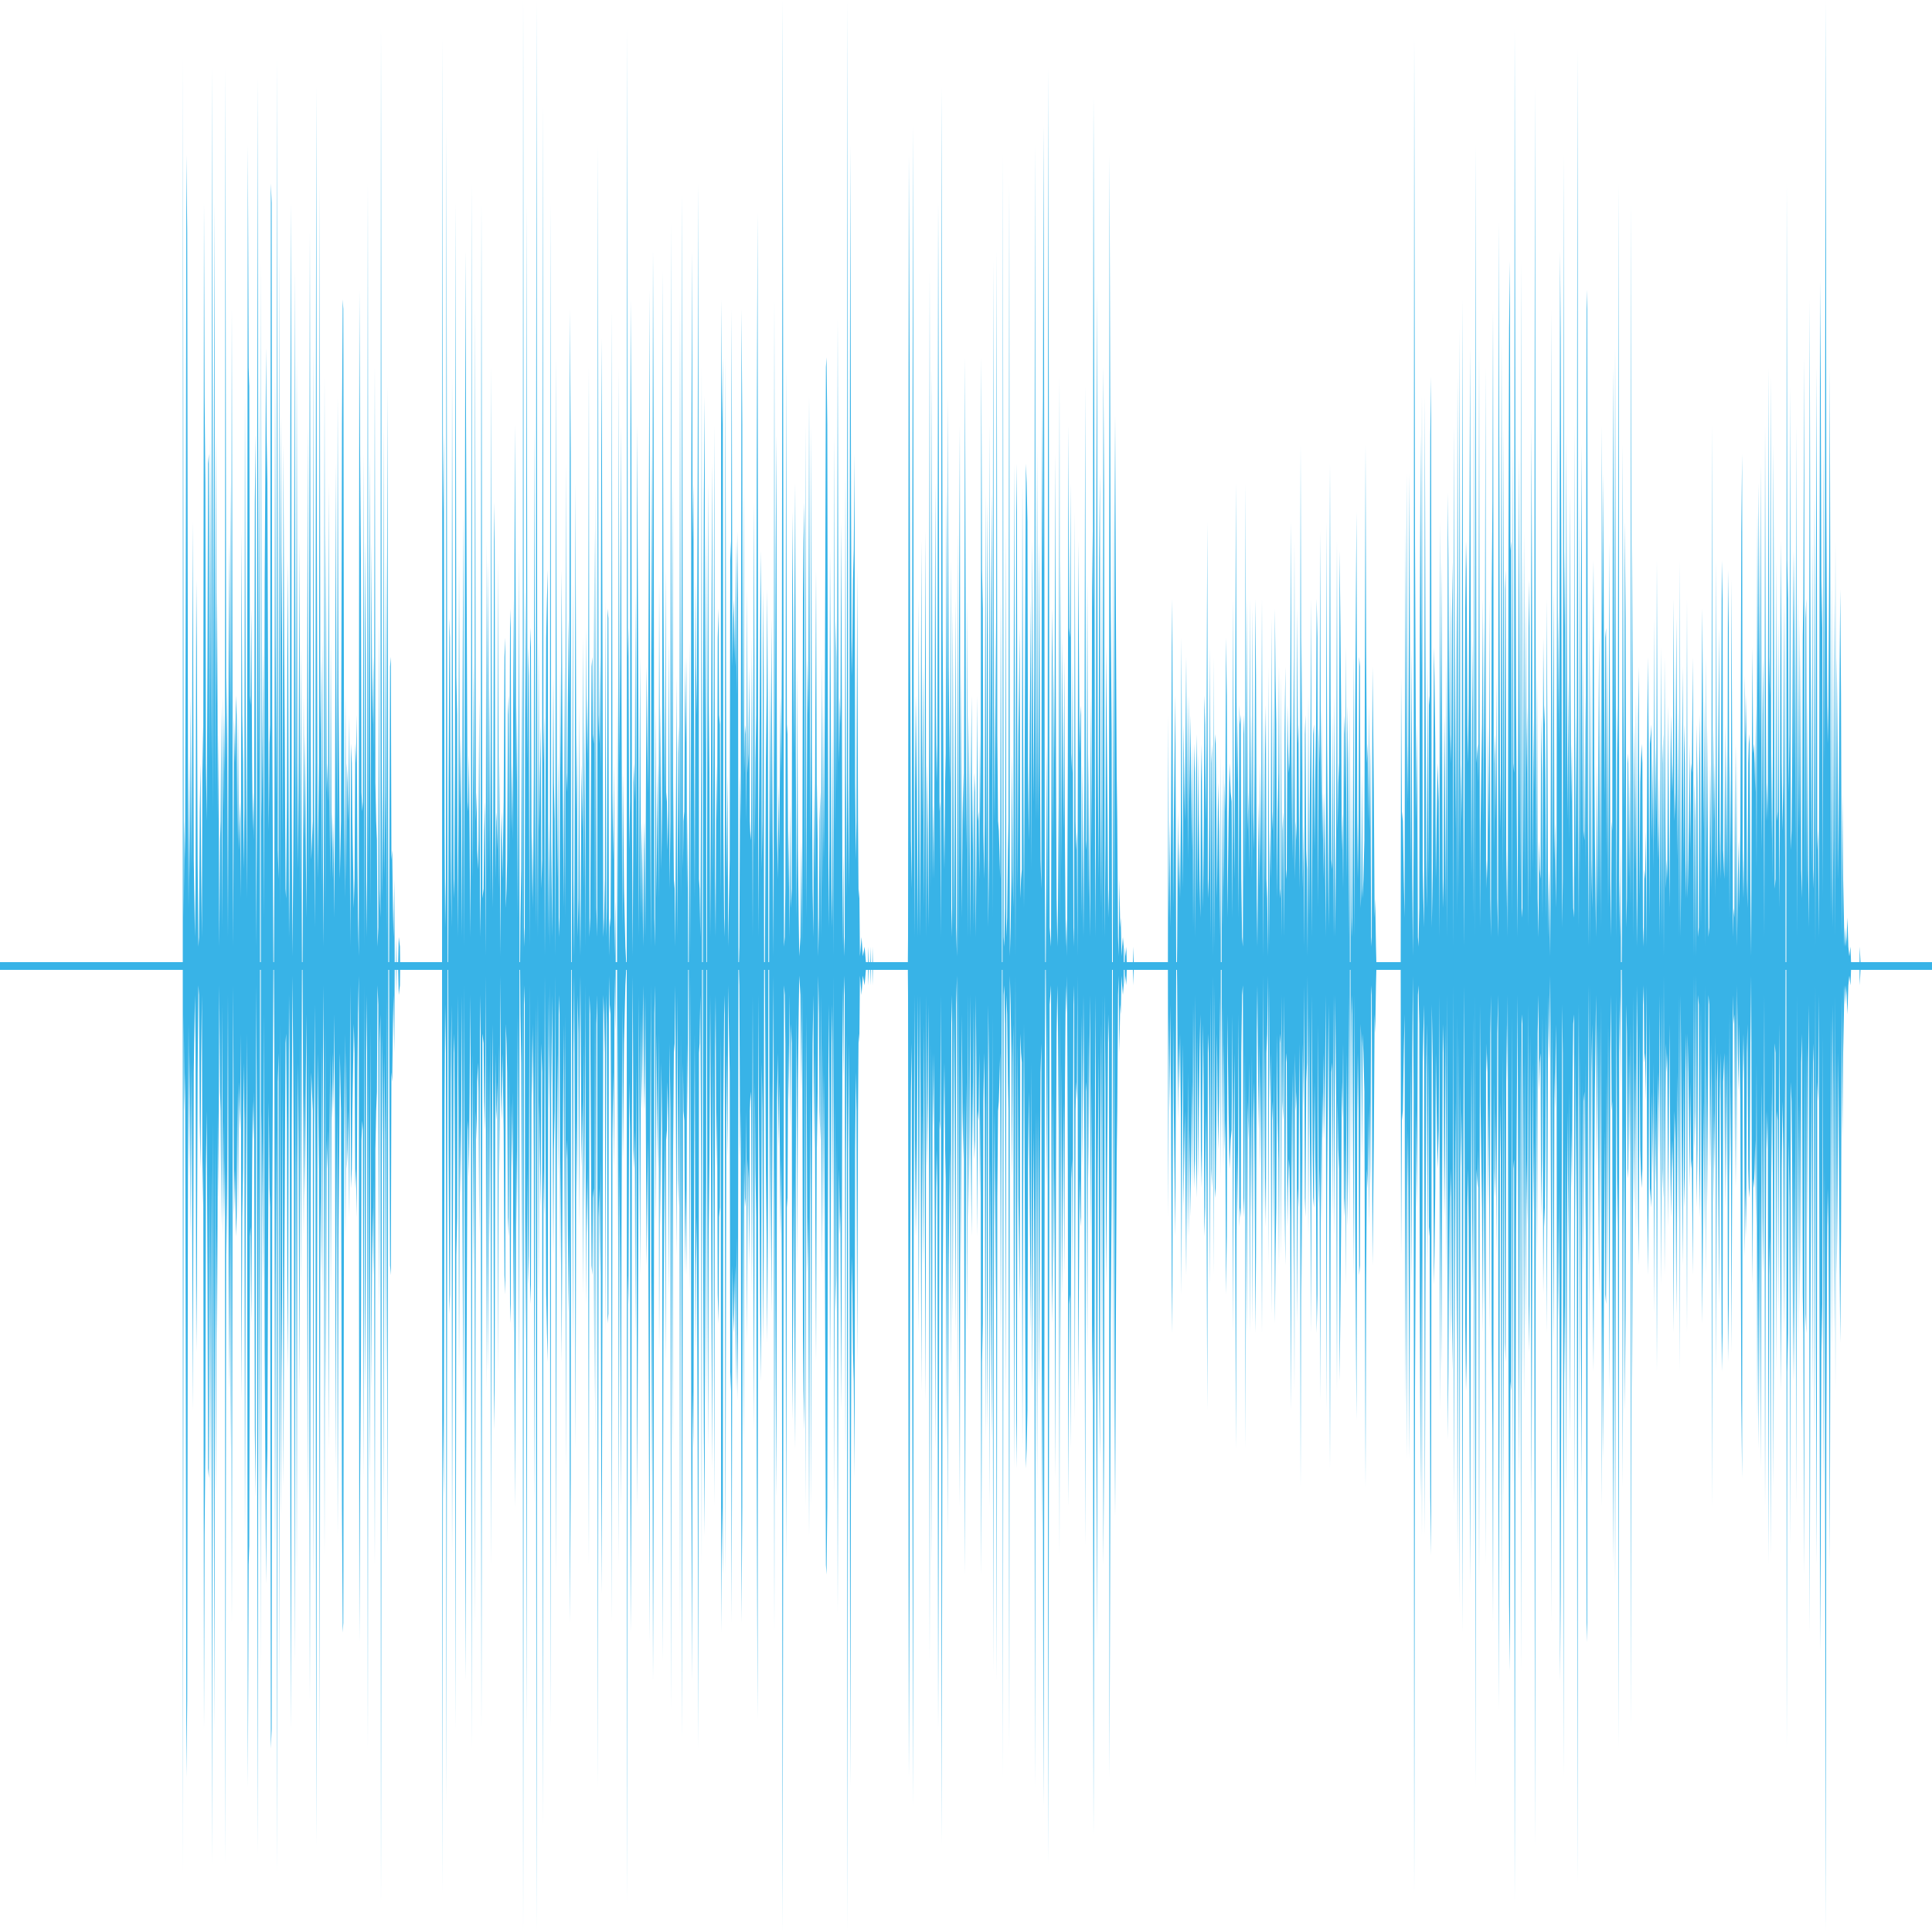<svg xmlns="http://www.w3.org/2000/svg" height="100%" width="100%" viewBox="0 0 100 100" preserveAspectRatio="none" fill="#38B3E7"><polygon points="0,50 0,49.8 0,49.8 9.46,49.8 9.47,3 9.51,47.5 9.55,42.5 9.58,44.5 9.62,26.5 9.65,8 9.69,12 9.73,40 9.76,47 9.8,39 9.83,45.5 9.87,36 9.92,45 9.98,27 10.03,44.5 10.09,48.5 10.12,46 10.16,30 10.19,33.5 10.23,44.5 10.27,49 10.3,48.5 10.34,42 10.38,39.5 10.41,45 10.45,48.5 10.48,37.5 10.52,40 10.56,10.5 10.59,20.5 10.63,25 10.66,39.5 10.7,42.5 10.74,34 10.77,24 10.81,23.5 10.84,39.5 10.88,22.5 10.93,39.5 10.99,3.5 11.02,42 11.06,26 11.1,10.5 11.13,41 11.17,22.5 11.21,36.5 11.24,30.5 11.28,42.5 11.31,38 11.35,49 11.39,43.5 11.42,42.5 11.46,36.5 11.49,48 11.53,36 11.57,42 11.6,37 11.64,40 11.67,3.5 11.71,39.5 11.75,35 11.8,48.5 11.85,28 11.89,36.5 11.93,25 11.96,39.5 12,16 12.04,39 12.07,49 12.11,37 12.16,39.5 12.22,36 12.25,37 12.29,43.5 12.32,37 12.36,44 12.4,42.5 12.43,41.5 12.47,46.5 12.5,27.5 12.54,37 12.58,39.5 12.61,45 12.65,42 12.68,20.5 12.72,37 12.78,46.5 12.83,7.5 12.87,19 12.9,20 12.94,36 12.97,36.5 13.01,31.5 13.05,39.5 13.08,43 13.12,41 13.15,43.5 13.19,26 13.23,22.5 13.26,49 13.3,41.5 13.33,4 13.39,40 13.44,19.5 13.46,49.8 13.5,49.8 13.51,13.5 13.55,42.5 13.59,38 13.62,33.5 13.66,47.5 13.7,30 13.73,25 13.77,18 13.8,22.5 13.84,25 13.88,36 13.91,43 13.95,38.5 13.98,37.5 14.02,9.5 14.06,10.5 14.09,37 14.13,45.5 14.15,49.8 14.18,49.8 14.2,45.5 14.24,19 14.27,33 14.31,41.5 14.35,3 14.38,44 14.42,45.5 14.45,13 14.49,47 14.53,21.5 14.56,28.5 14.6,33 14.63,43.5 14.67,23 14.71,33.5 14.74,38 14.78,46 14.81,46.5 14.85,41.5 14.89,29 14.92,34 14.96,48.5 14.99,45.5 15.03,21.5 15.07,10.5 15.1,41.5 15.14,49.5 15.18,44.5 15.21,39 15.25,14 15.28,29 15.32,45 15.36,18.5 15.39,39.5 15.43,45 15.46,39.5 15.5,28 15.54,46.5 15.57,33.5 15.61,43 15.63,49.8 15.66,49.8 15.68,46 15.72,36 15.75,43.5 15.79,38 15.82,43 15.86,47.5 15.9,36 15.93,22 15.97,45.5 16.01,29 16.04,12 16.08,38 16.11,44.5 16.15,43.5 16.19,42.5 16.22,18 16.26,41.5 16.29,48 16.33,39.5 16.37,4.5 16.4,27.5 16.44,45.5 16.47,43 16.51,39.5 16.55,9.5 16.58,38 16.62,34 16.65,46 16.69,33 16.73,49 16.76,45 16.8,19.5 16.84,47 16.87,27.5 16.91,41 16.94,39.5 16.98,41.5 17.02,25 17.05,39.5 17.09,45.5 17.12,33 17.16,44 17.2,42 17.23,45.5 17.27,42.5 17.3,47.5 17.34,42 17.38,24 17.41,35 17.45,42.5 17.48,20.5 17.52,36 17.56,40.5 17.59,45.5 17.65,42.5 17.7,22 17.74,15.5 17.77,16 17.81,41 17.85,46.5 17.88,36 17.92,45.5 17.95,39.5 17.99,40.5 18.03,42.5 18.08,37 18.13,49 18.17,38.5 18.21,39.5 18.24,42.5 18.28,45 18.31,47 18.35,45.5 18.39,38.5 18.42,39.5 18.46,37 18.5,44.5 18.53,47.5 18.57,49.5 18.6,15 18.64,23.5 18.68,29 18.71,41 18.75,42 18.78,41.5 18.82,23.5 18.86,49 18.89,28 18.93,34 18.96,48.5 19,45.5 19.04,9.5 19.07,45 19.11,30.5 19.14,23.5 19.18,47 19.22,28 19.25,34 19.29,37.5 19.33,34 19.36,39 19.4,19 19.43,40.5 19.47,42.5 19.51,43.5 19.54,49 19.58,48 19.61,32 19.65,46 19.69,47.5 19.72,1.5 19.76,39.5 19.79,46.5 19.83,41 19.87,22 19.9,45.5 19.94,41 19.97,28.5 20.01,48.5 20.05,20 20.08,34.5 20.1,49.8 20.14,49.8 20.16,42 20.19,34.5 20.23,34 20.26,44.5 20.3,44 20.34,47 20.37,48.5 20.41,45.5 20.43,49.8 20.5,49.8 20.52,48.5 20.53,49.8 20.61,49.8 20.64,48.5 20.7,49 20.71,49.8 22.88,49.8 22.9,2 22.93,26.5 22.97,22.5 23.01,43 23.04,48 23.08,45.5 23.11,6.5 23.15,39.5 23.17,49.8 23.2,49.8 23.22,40.5 23.26,32 23.29,33 23.33,44 23.37,48 23.4,19.5 23.44,36 23.48,45.5 23.51,46.5 23.55,39.5 23.58,10.5 23.62,35 23.66,37 23.69,48.5 23.73,42.5 23.76,29 23.8,42 23.84,38 23.87,41.5 23.91,48.5 23.94,37 23.98,26.5 24.02,49 24.05,36.5 24.09,13 24.12,21.5 24.16,32 24.2,42 24.23,41.5 24.27,39 24.31,43.5 24.34,48.5 24.38,41 24.41,9.5 24.45,45.5 24.49,39.5 24.52,34 24.56,44 24.59,16 24.63,42.5 24.67,41 24.7,44 24.74,45 24.77,43.5 24.81,36 24.85,48.5 24.88,46.5 24.92,10.5 24.97,46.5 25.03,46 25.06,43 25.1,41.5 25.14,49.5 25.17,28 25.21,45.5 25.24,29 25.28,35 25.32,45 25.35,35 25.39,46.5 25.42,19 25.46,39 25.5,47 25.53,42.5 25.57,28 25.6,26 25.64,45.5 25.68,42 25.71,42.5 25.75,44 25.78,29 25.82,46 25.86,39 25.89,49.5 25.93,43.5 25.97,42 26,45.5 26.04,43.5 26.07,41.5 26.11,34 26.15,33 26.18,47 26.22,46 26.25,44.5 26.29,37 26.33,36 26.36,44.5 26.4,32.5 26.43,31.5 26.47,43 26.51,39.5 26.54,43.5 26.58,31 26.61,37 26.65,22 26.69,31 26.72,40.5 26.76,36.5 26.8,47.5 26.83,40 26.87,28.5 26.89,49.8 26.92,49.8 26.94,47.5 26.98,45 27.01,33.5 27.05,49.5 27.08,0 27.12,48 27.16,49 27.19,30.5 27.23,37 27.26,10.5 27.3,39.5 27.34,33.5 27.37,35 27.41,49 27.44,32.5 27.48,33.5 27.52,46.5 27.55,43 27.59,47 27.63,40 27.66,22 27.7,42 27.73,48 27.77,0 27.81,39.5 27.84,48.5 27.88,33 27.91,43 27.95,40 27.99,37.5 28.02,46 28.06,44.5 28.09,5.5 28.13,39.5 28.17,37 28.2,49.5 28.24,40 28.27,33 28.31,31 28.35,29.5 28.38,48.5 28.42,42.5 28.46,49 28.49,10.5 28.53,43.5 28.58,48.5 28.64,35 28.67,40.5 28.71,42.5 28.74,49.5 28.78,18.5 28.82,39.5 28.85,45.5 28.89,39 28.92,47.5 28.96,48.5 29,34.5 29.03,40 29.07,29.5 29.12,39.5 29.18,47 29.21,34.5 29.25,47.5 29.29,24 29.32,40 29.36,41 29.39,36.5 29.43,32 29.47,36.5 29.5,16 29.54,23.5 29.56,49.8 29.59,49.8 29.61,45.5 29.65,30 29.68,45.5 29.72,49.5 29.75,41.5 29.79,25 29.83,42 29.86,38 29.9,48.5 29.94,46.5 29.97,36.5 30.01,46.5 30.04,49.5 30.1,39.5 30.15,43 30.19,33 30.22,46 30.26,37 30.3,49 30.33,32.5 30.37,39 30.4,36 30.44,39.5 30.48,19 30.51,48.5 30.55,47.5 30.58,42 30.62,34.5 30.66,34 30.69,38 30.73,38.5 30.77,27.5 30.8,48 30.84,25 30.87,47 30.91,48.5 30.95,7.5 30.98,37 31.02,38.5 31.05,34 31.09,40 31.13,17.5 31.16,24 31.2,39 31.23,48.5 31.27,47.5 31.31,45.5 31.34,31 31.38,48.5 31.41,47 31.45,31.5 31.49,32 31.52,49.5 31.56,47.5 31.6,48 31.63,42.5 31.67,16 31.7,41 31.74,44.5 31.78,39.5 31.81,49.5 31.85,46.5 31.87,49.8 31.94,49.8 31.96,35 31.99,48 32.03,19 32.06,39.5 32.1,34 32.14,22 32.17,36 32.21,48 32.24,40 32.3,46 32.37,49 32.41,49.8 32.44,49.8 32.46,1.5 32.5,34 32.53,32.5 32.57,44 32.61,41.5 32.64,15.5 32.68,22.5 32.71,42 32.75,49.5 32.79,40.5 32.82,39.5 32.86,41.5 32.89,30.5 32.93,45 32.98,22 33.04,36 33.07,48.5 33.13,34 33.18,47.5 33.22,42.5 33.26,46 33.29,49 33.33,44 33.36,42.5 33.4,48.5 33.44,39.5 33.47,34.5 33.51,38.5 33.54,41 33.58,28 33.62,15 33.65,40.5 33.69,49 33.72,23 33.76,34 33.8,13 33.83,22 33.87,47.5 33.9,49 33.94,36.5 33.98,46.5 34.01,43 34.05,39.5 34.09,46.5 34.12,30 34.16,41.5 34.19,36.5 34.23,45 34.27,41.5 34.3,14 34.34,30.5 34.37,36.5 34.41,41.5 34.45,29.5 34.48,41 34.52,41.5 34.55,44 34.59,42 34.63,33 34.66,46 34.7,42.5 34.73,11.5 34.77,44 34.81,24.5 34.84,40.5 34.88,45.5 34.92,46 34.95,49 34.99,41 35.02,35 35.06,48.5 35.1,39 35.13,37.5 35.17,45.5 35.2,15.5 35.24,46.5 35.28,30.5 35.31,10 35.35,45 35.38,42.5 35.42,42 35.46,34 35.49,38.5 35.53,34 35.56,46 35.6,42 35.62,49.8 35.65,49.8 35.67,45.5 35.71,33 35.75,49.5 35.78,24.5 35.82,13 35.85,28 35.89,25 35.93,40 35.96,46.5 36,30 36.03,34.5 36.07,37 36.11,25 36.14,9.5 36.18,45.5 36.21,46 36.25,48.5 36.29,39.5 36.32,19 36.34,49.8 36.38,49.8 36.39,36.5 36.43,26 36.47,20.5 36.5,39 36.54,27 36.56,49.8 36.59,49.8 36.61,38.5 36.65,25 36.68,36 36.72,40 36.76,48.5 36.79,42.5 36.83,31 36.86,24 36.9,45.5 36.94,36 36.97,22 37.01,45.5 37.04,48.5 37.08,39.5 37.12,42.5 37.15,33 37.19,31.5 37.22,37 37.26,37.5 37.3,46.5 37.33,15.5 37.37,22 37.41,18.5 37.44,42.5 37.48,47.5 37.51,48.5 37.55,18.5 37.6,45.5 37.66,40 37.69,49 37.73,46.5 37.77,44.5 37.8,28 37.84,29 37.87,16 37.91,34.5 37.95,32 37.98,31 38.02,33 38.05,34.5 38.09,28 38.13,36 38.16,27.5 38.2,31 38.22,49.8 38.25,49.8 38.27,49 38.31,40 38.34,42.5 38.38,16 38.42,22 38.45,41 38.49,25 38.52,40 38.56,37.5 38.6,38 38.63,42.5 38.67,30.5 38.7,40 38.74,39 38.78,34.5 38.81,42.5 38.85,43.5 38.88,43 38.92,33 38.96,48.5 38.99,37 39.03,26 39.07,44 39.1,39.5 39.14,37 39.17,24 39.21,11 39.25,48.5 39.28,42.5 39.32,37 39.35,32 39.39,28.5 39.43,45 39.46,42.5 39.5,30.5 39.53,35 39.55,49.8 39.59,49.8 39.61,46 39.64,39.5 39.68,36 39.71,30.5 39.75,38 39.77,49.8 39.81,49.8 39.82,44 39.86,34.5 39.9,44 39.93,32 39.99,43 40.04,49.5 40.08,15.5 40.11,40 40.15,28.5 40.18,22.5 40.22,43 40.26,45.5 40.29,40.5 40.33,44 40.36,41 40.4,36 40.44,40 40.47,33.5 40.51,0 40.54,23.5 40.58,49 40.62,48.5 40.65,46 40.69,19 40.73,38 40.76,37.5 40.8,46 40.83,43 40.87,48.5 40.91,41.5 40.94,47 40.98,46 41.01,26.5 41.05,31.5 41.09,39 41.12,31.5 41.16,25 41.19,39 41.23,47.5 41.27,34.5 41.3,44 41.34,47.5 41.37,49.5 41.43,48.5 41.48,43.5 41.52,49 41.56,31 41.59,28 41.63,26 41.66,46.5 41.7,22 41.74,47.5 41.79,34 41.84,37 41.88,20.5 41.92,37.5 41.95,43.5 41.99,22 42.02,38.5 42.06,46 42.1,48.5 42.13,40.5 42.17,45.5 42.2,37 42.24,29.5 42.28,43.5 42.31,40.5 42.35,49.5 42.39,47.5 42.42,42.5 42.46,41 42.49,48.5 42.53,34 42.57,46 42.6,36 42.64,44.5 42.69,37 42.75,19 42.78,18.5 42.82,22 42.85,37 42.89,48 42.93,43.5 42.96,28.5 43,36.5 43.04,46 43.07,48 43.11,37.5 43.14,49.5 43.18,22.5 43.22,43 43.25,32 43.29,34 43.32,41 43.36,16.5 43.4,36 43.43,39.5 43.47,36 43.5,37.5 43.54,27 43.58,37.5 43.61,49 43.65,44 43.68,48.5 43.72,49.5 43.76,24.5 43.79,40 43.83,46.5 43.87,0 43.9,40.5 43.94,46 43.97,36 44.01,7.5 44.05,26 44.08,35 44.12,33 44.15,30 44.19,28.5 44.23,23.5 44.26,40.5 44.3,44.5 44.33,42.5 44.37,29.5 44.41,42.5 44.44,46.5 44.48,46 44.51,49.5 44.59,48.5 44.66,49.5 44.75,49 44.82,49.8 44.93,49.8 44.95,49 44.97,49.8 45.04,49.8 45.06,49 45.07,49.8 45.15,49.8 45.16,49 45.18,49.8 46.99,49.8 47,48.5 47.04,8 47.08,19 47.11,34 47.15,43.5 47.19,46 47.22,27.5 47.26,6.5 47.29,35 47.33,48.5 47.37,36 47.4,41 47.44,36 47.47,42.5 47.51,48.5 47.55,31 47.58,39 47.62,48.5 47.65,42 47.69,28 47.73,42.5 47.78,34.5 47.83,47 47.87,36.5 47.91,27.5 47.94,48.5 47.98,39.5 48.02,43 48.05,48 48.09,38.5 48.12,14 48.16,46 48.2,34.5 48.23,19 48.27,45.5 48.3,41.5 48.34,45.5 48.38,37 48.41,25 48.45,37 48.48,40.5 48.52,38.5 48.56,10.5 48.59,22.5 48.63,42 48.66,41.5 48.7,48.5 48.74,4.5 48.79,32.5 48.85,42.5 48.88,45 48.92,40.5 48.95,39 48.99,25 49.03,39.5 49.06,20.5 49.1,34.5 49.13,37.5 49.17,40.5 49.21,29 49.24,47 49.28,48.5 49.31,31.5 49.35,41 49.39,48 49.42,40.5 49.46,31 49.49,48 49.53,49.5 49.57,27.5 49.6,49.5 49.64,32.5 49.68,22 49.71,45 49.75,34.5 49.78,47.5 49.82,42.5 49.86,40 49.89,43 49.95,18.5 50,40 50.04,44 50.07,31 50.11,48.5 50.14,37 50.18,41.5 50.22,48.5 50.25,40.5 50.29,36 50.32,44 50.36,40.5 50.4,48 50.43,40 50.47,41 50.51,48.5 50.54,44 50.58,36 50.61,42.5 50.65,42 50.69,45.5 50.72,38 50.76,42.5 50.79,18.5 50.83,29.5 50.87,31.5 50.9,43 50.94,45.5 50.97,42.5 51.01,25.5 51.05,45.5 51.08,33 51.12,26 51.15,48 51.19,44.5 51.23,22 51.26,40 51.3,31.5 51.34,25.5 51.37,47.5 51.41,13.5 51.44,36.5 51.48,42.5 51.52,32 51.55,39.5 51.59,13 51.62,38 51.66,42.5 51.7,43 51.73,44 51.77,45.5 51.8,30.5 51.84,43.5 51.86,49.8 51.89,49.8 51.91,8 51.95,48.5 51.98,49 52.02,47 52.06,27.5 52.09,48.5 52.13,47.5 52.17,44 52.2,42.5 52.24,9.5 52.27,49.5 52.31,48 52.35,45.5 52.38,39 52.42,45 52.45,47 52.49,24 52.53,37 52.56,49.5 52.6,26.5 52.63,24 52.67,46 52.71,38 52.74,36 52.78,32.5 52.81,46.5 52.85,45.5 52.89,45 52.92,25 52.96,38 53,47 53.03,41 53.07,30.5 53.1,24 53.14,25 53.18,27 53.21,39.5 53.25,43.5 53.3,37.5 53.36,31 53.39,45 53.43,28 53.46,34 53.5,41.5 53.54,34.5 53.57,7.5 53.61,37 53.64,42.5 53.68,23 53.72,42.5 53.75,37.5 53.79,28 53.83,39.5 53.86,44.5 53.9,46 53.93,20.5 53.97,29.5 54.01,6.5 54.04,18 54.08,45.5 54.1,49.8 54.13,49.8 54.15,46.5 54.19,38.5 54.22,47.5 54.26,3.5 54.33,48 54.4,49 54.44,34 54.47,31.5 54.51,43.5 54.55,34 54.58,39.5 54.62,23.5 54.66,39.5 54.69,46.5 54.73,49 54.76,47 54.8,41.5 54.84,19.5 54.87,48 54.91,29 54.94,45 54.98,33 55.02,39 55.05,43 55.09,34 55.12,43.5 55.16,49 55.2,47.5 55.23,49.5 55.27,39.5 55.3,22 55.34,32.5 55.38,33 55.41,25 55.45,39 55.49,40 55.52,34 55.56,48 55.59,49 55.63,26.5 55.67,42.5 55.7,44 55.74,43 55.77,49.5 55.81,28 55.85,34.5 55.88,39 55.92,37 55.95,36.5 55.99,47.5 56.03,39.5 56.08,48.5 56.13,40.5 56.17,20 56.21,43.5 56.24,44 56.28,30 56.32,46.5 56.35,39 56.39,45.5 56.42,48.5 56.46,36 56.5,44 56.53,27.5 56.57,31.5 56.6,5 56.64,22 56.68,44 56.71,48.5 56.75,25 56.78,15 56.82,39 56.86,45.5 56.89,29 56.93,24.5 56.96,41.5 57,47 57.04,27.5 57.07,48.5 57.11,19 57.15,25.5 57.18,48.5 57.22,43.5 57.25,33.5 57.29,38 57.33,42.5 57.36,47.5 57.4,46 57.43,8 57.49,31.5 57.54,38 57.56,49.8 57.6,49.8 57.61,25 57.65,48.5 57.69,27.5 57.72,21.5 57.76,32 57.8,40 57.83,42.5 57.87,48.5 57.9,49.5 57.94,45.5 57.98,48 58.01,47.5 58.05,49.5 58.08,49 58.12,48.5 58.16,49 58.17,49.8 58.21,49.8 58.23,49 58.26,49.5 58.3,49 58.32,49.8 58.64,49.8 58.66,49 58.68,49.8 60.45,49.8 60.47,37 60.5,47.5 60.54,42.5 60.57,48 60.61,43 60.65,33.5 60.68,31 60.72,47 60.75,43 60.79,39.5 60.83,36 60.86,42.5 60.88,49.8 60.92,49.8 60.93,49 60.97,42 61.01,46 61.04,43.5 61.08,46.5 61.12,42.5 61.15,33 61.19,42 61.22,46 61.26,37.5 61.3,40.5 61.33,42.5 61.37,37.5 61.4,34 61.44,42.5 61.48,36 61.51,44.5 61.55,36 61.58,41.5 61.62,37 61.66,40.5 61.69,44 61.73,38.5 61.76,48 61.8,40 61.84,38.5 61.87,48.5 61.91,40 61.95,38 61.98,46.5 62.02,39 62.05,42.5 62.09,45.5 62.13,47.5 62.16,40.5 62.2,38.5 62.23,43 62.27,47 62.31,42.5 62.34,36 62.38,37.5 62.41,42.5 62.45,38.5 62.49,27 62.52,46.5 62.56,45.5 62.59,42.5 62.63,33.5 62.67,48.5 62.7,39.5 62.74,38.5 62.78,49.5 62.81,34 62.85,49 62.88,38.5 62.92,38 62.96,42 62.99,46.5 63.05,40.5 63.1,43 63.14,48.5 63.17,39 63.19,49.8 63.23,49.8 63.24,41 63.28,48 63.32,39.5 63.35,46 63.39,40.5 63.42,42 63.46,33 63.5,36 63.53,47.5 63.59,42.5 63.64,39.5 63.7,41 63.75,41.5 63.79,47.5 63.82,31 63.86,41.5 63.89,45.5 63.93,37.5 63.97,25 64,36 64.04,40.5 64.07,37 64.11,47.5 64.15,36.5 64.18,37.5 64.22,37 64.25,45.5 64.29,48.5 64.33,49 64.36,38 64.4,37 64.44,45.5 64.47,25 64.51,44 64.54,31 64.58,43 64.62,41 64.65,45 64.69,31 64.72,42.5 64.76,37 64.8,45.5 64.83,31.5 64.87,42 64.9,44 64.94,39.5 64.98,31 65.01,35 65.05,46.5 65.08,49 65.12,44 65.16,41.5 65.19,46 65.23,39.5 65.27,45 65.32,31 65.37,49.5 65.41,37 65.45,46.5 65.48,39 65.52,36.5 65.55,45.5 65.59,46.5 65.63,49.5 65.66,34.5 65.7,49 65.73,43 65.77,45.5 65.81,32 65.84,42 65.88,43 65.91,36 65.95,44.5 65.99,31.5 66.02,35 66.06,37.5 66.1,46.5 66.13,42 66.17,40 66.2,34.5 66.24,46 66.28,46.5 66.31,35 66.35,48.5 66.38,43 66.42,42 66.46,48.5 66.49,38 66.53,34.5 66.56,45 66.6,45.5 66.64,36.5 66.67,38.5 66.71,40 66.74,39.5 66.78,37 66.82,27 66.85,39 66.89,44.5 66.93,34 66.96,45 67,28 67.03,45.5 67.07,42.5 67.11,43.5 67.14,31.5 67.18,38.5 67.21,37.5 67.25,46 67.29,40.5 67.32,23 67.36,40 67.39,33 67.43,46 67.47,42.5 67.5,49 67.54,38 67.57,37 67.61,44 67.65,45 67.68,49.5 67.72,36 67.76,47.5 67.79,42 67.83,38 67.86,31 67.9,48.5 67.94,40.5 67.97,38 68.01,37.5 68.04,44 68.08,40 68.12,37.5 68.15,31 68.19,33 68.22,47 68.26,37.5 68.3,39.5 68.33,27.5 68.37,41.5 68.4,36.5 68.44,43.5 68.48,41 68.51,45.5 68.55,41 68.59,45 68.62,48.5 68.66,27 68.69,38.5 68.73,43.5 68.77,48 68.8,38.5 68.84,24 68.87,36 68.91,44.5 68.95,45 68.98,37 69.02,48.5 69.05,36 69.11,48.5 69.16,43 69.2,28 69.23,43 69.27,40.5 69.31,39.5 69.34,28.5 69.38,32.5 69.42,37 69.45,44 69.49,42 69.52,46 69.56,38 69.6,37 69.63,41 69.67,33.5 69.7,45.5 69.74,36.5 69.78,39.5 69.81,48.5 69.85,36.5 69.87,49.8 69.9,49.8 69.92,39.5 69.96,48.5 69.99,47.5 70.03,41 70.06,34 70.1,48.5 70.14,37 70.17,33 70.21,26.5 70.25,42 70.28,45.5 70.32,42.5 70.35,34 70.39,34.5 70.43,47 70.46,46 70.5,40 70.53,46.5 70.57,45.5 70.62,43.5 70.68,23 70.71,33.5 70.75,39.5 70.79,38.5 70.82,42.5 70.86,36.5 70.89,43 70.93,38.5 70.97,48.5 71,49 71.04,34.5 71.08,38 71.11,41 71.15,47.5 71.18,46.5 71.22,49 71.24,49.8 72.5,49.8 72.52,35 72.56,42 72.61,42.5 72.66,45.5 72.7,47.5 72.74,27 72.77,42.5 72.81,24.5 72.84,38.5 72.88,41.5 72.92,33 72.95,24.5 73.01,45 73.06,33.5 73.1,45.5 73.13,49.5 73.17,43.5 73.2,2 73.24,28 73.28,37 73.31,42.5 73.35,37.5 73.39,48.5 73.42,49 73.46,47 73.49,33 73.53,22.5 73.57,35 73.6,20.5 73.64,45 73.67,46.5 73.71,48 73.75,20.5 73.78,33 73.82,44.5 73.85,47 73.89,34.5 73.93,45.5 73.96,36.5 74,36 74.03,22.5 74.07,19.5 74.11,48 74.16,45 74.22,33.5 74.25,35 74.29,38.5 74.32,45.5 74.36,42.5 74.41,39.5 74.47,41.5 74.5,48.5 74.54,27 74.58,40.5 74.61,29 74.65,39.5 74.68,47 74.72,45.5 74.76,37 74.79,40 74.83,47 74.86,33.5 74.9,48.5 74.94,25.5 74.97,29 75.01,38.5 75.05,30.5 75.08,39.5 75.12,38 75.15,32 75.19,29 75.23,49 75.26,22 75.3,36 75.33,43 75.37,30.5 75.41,47.5 75.44,19.5 75.48,33.5 75.51,46.5 75.55,17 75.59,44 75.62,39.5 75.66,42.5 75.69,15.5 75.73,34 75.77,49 75.8,42.5 75.84,31.5 75.88,28 75.91,29.5 75.95,37.5 75.98,39.5 76.02,36.5 76.06,28 76.09,18 76.13,33.5 76.16,45.5 76.2,37 76.24,33 76.27,47.5 76.31,19 76.34,48.5 76.38,7.5 76.42,39.5 76.45,39 76.49,38.5 76.52,40.5 76.56,18 76.6,48 76.63,43 76.67,40 76.71,37.5 76.74,31 76.78,42.5 76.81,32 76.85,39.5 76.89,19 76.92,46 76.96,44.5 76.99,45.5 77.03,37.5 77.07,43 77.1,31 77.14,46.5 77.17,48.5 77.21,30.5 77.25,26 77.28,16 77.32,44 77.35,39.5 77.39,38 77.43,42.5 77.46,35 77.5,46.5 77.54,48.5 77.57,11.5 77.61,26 77.64,43 77.68,40 77.72,17.5 77.77,45.5 77.82,22 77.86,44 77.9,30.5 77.93,29.5 77.97,47 78,44 78.04,48.5 78.08,28 78.11,17 78.15,13.5 78.18,28.5 78.22,28 78.26,47.5 78.29,23 78.33,39.5 78.37,40 78.4,1.5 78.44,25 78.47,36 78.51,42.5 78.55,48.5 78.58,38.5 78.62,23.5 78.65,34 78.69,46 78.73,13.5 78.76,47.5 78.8,47 78.83,28 78.87,45 78.91,27.5 78.94,45.5 78.98,31 79.01,40 79.05,36.5 79.09,48 79.12,32.5 79.16,30 79.2,46.5 79.23,39.5 79.27,22 79.3,31.5 79.34,45 79.38,37 79.41,41 79.45,4.5 79.48,31 79.52,46 79.56,35 79.59,46.5 79.63,48.5 79.66,43.5 79.7,45 79.74,45.5 79.77,37 79.81,40 79.84,47.5 79.88,33 79.92,37.5 79.95,36.5 79.99,40.5 80.03,47.5 80.06,31 80.1,39.5 80.13,48.5 80.17,45 80.21,47.5 80.24,49.5 80.28,36.5 80.31,16 80.35,47 80.39,36.5 80.42,30.5 80.46,44.5 80.49,42.5 80.53,47 80.57,43.5 80.6,22 80.64,37 80.67,31.5 80.71,38.5 80.75,13 80.78,17.5 80.82,31.5 80.86,48 80.89,45.5 80.93,8 80.96,32.5 81,28.5 81.04,41 81.07,22.5 81.11,36 81.14,42.5 81.18,35 81.22,43.5 81.25,25.5 81.29,36 81.32,41.5 81.36,38.5 81.4,44.5 81.43,47 81.47,47.5 81.5,22 81.54,45.5 81.58,37 81.61,43.5 81.65,2.5 81.69,42.5 81.72,48 81.76,25.5 81.79,45.5 81.83,31 81.87,23 81.9,44 81.94,34 81.97,43 82.01,43.5 82.05,36 82.08,45 82.12,16 82.15,15 82.19,42.5 82.23,49 82.26,30.5 82.3,49 82.33,34 82.37,44.5 82.41,47 82.44,34 82.48,29 82.52,39.5 82.55,43.5 82.61,48.5 82.66,39.5 82.7,47 82.73,39 82.77,33 82.8,47 82.84,36 82.88,48 82.91,22 82.95,32.5 82.98,24.5 83.02,33.5 83.06,41.5 83.09,33 83.13,32.5 83.16,44.5 83.2,33 83.24,47 83.27,39 83.31,28 83.35,45.5 83.38,48.5 83.42,42.5 83.45,43 83.49,19 83.53,28 83.56,38 83.6,18 83.63,34.5 83.67,48.5 83.71,36.5 83.74,39 83.78,9.5 83.81,45.5 83.85,48.5 83.89,43.5 83.9,49.8 83.94,49.8 83.96,47 83.99,23 84.03,36 84.07,42 84.1,27 84.14,32 84.18,48 84.21,46.5 84.25,39 84.28,39.5 84.32,45.5 84.36,40 84.39,47 84.43,10.5 84.46,47 84.5,28 84.54,48.5 84.57,37.5 84.61,41.5 84.64,45 84.68,36 84.72,49 84.75,46.5 84.79,37 84.82,34.5 84.86,46.5 84.9,40.5 84.93,39.5 84.97,38.5 85.01,39.5 85.04,48 85.08,49 85.11,45 85.15,45.5 85.19,43 85.22,49 85.26,38.5 85.29,34 85.33,38 85.37,47.5 85.4,38.5 85.44,38 85.47,37.5 85.51,43.5 85.55,39 85.58,45 85.62,32 85.65,43.5 85.69,38.5 85.73,42.5 85.76,29 85.8,42.5 85.84,44.5 85.87,40 85.91,48.5 85.94,42.5 85.98,33.5 86.02,48.5 86.05,39.5 86.09,38 86.12,49.5 86.16,34 86.2,42.5 86.23,46 86.27,44.5 86.3,45.5 86.34,36.5 86.38,42.5 86.41,47 86.45,41 86.49,37 86.52,39 86.56,41 86.59,39.5 86.63,31 86.67,42.5 86.72,41 86.77,32 86.83,44.5 86.88,36.5 86.92,48.5 86.95,29 86.99,48.5 87.04,41.5 87.1,34.5 87.13,44.5 87.17,37.5 87.21,39.5 87.24,44.5 87.28,46.5 87.32,31 87.35,46.5 87.39,44.5 87.42,42.5 87.46,38.5 87.5,44 87.53,39.5 87.57,40 87.62,34 87.68,49.5 87.71,40.5 87.75,42.5 87.78,49.5 87.82,37.5 87.86,40.5 87.89,48.5 87.93,48 87.96,37 88,39.5 88.04,48 88.07,38 88.11,31.5 88.15,37.5 88.18,43 88.22,36 88.25,49 88.29,34 88.33,45 88.36,37.5 88.4,43 88.43,48.5 88.47,48 88.52,39.5 88.58,46 88.61,22 88.65,44.5 88.69,37.5 88.72,42.5 88.76,39.5 88.79,46.5 88.83,29 88.87,44 88.9,45.5 88.94,38.5 88.98,32.5 89.01,43 89.05,45.5 89.08,39.5 89.12,29 89.16,31 89.19,44 89.25,45.5 89.3,37.5 89.34,45.5 89.37,38.5 89.41,45.5 89.44,29.5 89.48,32.5 89.52,47.5 89.55,39 89.59,44 89.62,30 89.66,39.5 89.7,48.5 89.73,47 89.77,47.5 89.81,38.5 89.84,48.5 89.88,38.5 89.91,49 89.95,45.5 89.99,43.5 90.02,47 90.08,43 90.13,27.5 90.17,23.5 90.2,44 90.24,46.5 90.27,44.5 90.31,35 90.35,38.5 90.38,36 90.42,45.5 90.45,47 90.49,39.5 90.53,38 90.56,38.5 90.6,46 90.64,49.5 90.67,40 90.71,33.5 90.74,39 90.78,38.5 90.82,39.5 90.85,41 90.89,36.5 90.92,45 90.96,26.5 91,36 91.03,25 91.07,32.5 91.1,38.5 91.14,24 91.19,44 91.25,34 91.28,37 91.32,48.5 91.36,22 91.39,34 91.43,42.5 91.47,40.5 91.5,42.5 91.54,19 91.57,34 91.61,36 91.65,19.5 91.68,43.5 91.72,39 91.75,45.5 91.79,23 91.83,35 91.86,46 91.9,45.5 91.93,29 91.97,42.5 92.01,42 92.04,32 92.08,42.5 92.11,47 92.15,34.5 92.19,28 92.22,39.5 92.26,43 92.3,40.5 92.33,31 92.37,44.5 92.4,31 92.42,49.8 92.46,49.8 92.48,9.5 92.51,29 92.55,31 92.58,41 92.62,38 92.66,20 92.69,44 92.73,43 92.76,40 92.8,32.5 92.84,28.5 92.87,40 92.91,28.5 92.94,44 92.98,22 93.02,48.5 93.05,30.5 93.09,43 93.13,32 93.16,43 93.2,33.5 93.23,45 93.27,46.5 93.31,33 93.34,31 93.38,18.5 93.41,45.5 93.45,32 93.49,31 93.52,46 93.56,36 93.59,45 93.63,48 93.67,15.5 93.7,30 93.74,39.5 93.77,45 93.81,28 93.85,46 93.88,45 93.92,25.5 93.96,49 93.99,30.5 94.03,19 94.06,44 94.1,43 94.14,48.5 94.17,36 94.21,14.5 94.24,20 94.28,32.5 94.32,30 94.35,46.5 94.39,23 94.44,39.5 94.5,0 94.53,26 94.57,35 94.6,38.5 94.64,36.5 94.68,28.5 94.71,19 94.75,37.5 94.79,47.5 94.82,30 94.86,48 94.89,43.5 94.93,31 94.97,48.5 95,28 95.04,45.5 95.07,34 95.11,38.5 95.15,45.5 95.18,40.5 95.22,34.5 95.25,30.5 95.29,36 95.33,48.5 95.36,41 95.4,45.5 95.43,47 95.47,49 95.51,48 95.54,49 95.58,48.5 95.62,47.5 95.67,49 95.72,49.5 95.78,49 95.81,49.8 96.25,49.8 96.26,49 96.3,49.8 100,49.8 100,50.2 96.3,50.2 96.26,51 96.25,50.2 95.81,50.2 95.78,51 95.72,50.5 95.67,51 95.62,52.5 95.58,51.5 95.54,51 95.51,52 95.47,51 95.43,53 95.4,54.5 95.36,59 95.33,51.5 95.29,64 95.25,69.5 95.22,65.5 95.18,59.5 95.15,54.5 95.11,61.5 95.07,66 95.04,54.5 95,72 94.97,51.5 94.93,69 94.89,56.5 94.86,52 94.82,70 94.79,52.5 94.75,62.5 94.71,81 94.68,71.5 94.64,63.5 94.6,61.5 94.57,65 94.53,74 94.5,100 94.44,60.5 94.39,77 94.35,53.5 94.32,70 94.28,67.5 94.24,80 94.21,85.5 94.17,64 94.14,51.5 94.1,57 94.06,56 94.03,81 93.99,69.5 93.96,51 93.92,74.5 93.88,55 93.85,54 93.81,72 93.77,55 93.74,60.5 93.7,70 93.67,84.5 93.63,52 93.59,55 93.56,64 93.52,54 93.49,69 93.45,68 93.41,54.5 93.38,81.5 93.34,69 93.31,67 93.27,53.5 93.23,55 93.2,66.5 93.16,57 93.13,68 93.09,57 93.05,69.5 93.02,51.5 92.98,78 92.94,56 92.91,71.5 92.87,60 92.84,71.5 92.8,67.5 92.76,60 92.73,57 92.69,56 92.66,80 92.62,62 92.58,59 92.55,69 92.51,71 92.48,90.5 92.46,50.2 92.42,50.2 92.4,69 92.37,55.5 92.33,69 92.3,59.5 92.26,57 92.22,60.5 92.19,72 92.15,65.5 92.11,53 92.08,57.5 92.04,68 92.01,58 91.97,57.5 91.93,71 91.9,54.5 91.86,54 91.83,65 91.79,77 91.75,54.5 91.72,61 91.68,56.5 91.65,80.5 91.61,64 91.57,66 91.54,81 91.5,57.5 91.47,59.5 91.43,57.5 91.39,66 91.36,78 91.32,51.5 91.28,63 91.25,66 91.19,56 91.14,76 91.1,61.5 91.07,67.5 91.03,75 91,64 90.96,73.5 90.92,55 90.89,63.5 90.85,59 90.82,60.5 90.78,61.5 90.74,61 90.71,66.5 90.67,60 90.64,50.5 90.6,54 90.56,61.5 90.53,62 90.49,60.5 90.45,53 90.42,54.5 90.38,64 90.35,61.5 90.31,65 90.27,55.5 90.24,53.5 90.2,56 90.17,76.5 90.13,72.5 90.08,57 90.02,53 89.99,56.5 89.95,54.5 89.91,51 89.88,61.5 89.84,51.5 89.81,61.5 89.77,52.5 89.73,53 89.7,51.5 89.66,60.5 89.62,70 89.59,56 89.55,61 89.52,52.5 89.48,67.5 89.44,70.5 89.41,54.5 89.37,61.5 89.34,54.5 89.3,62.5 89.25,54.5 89.19,56 89.16,69 89.12,71 89.08,60.5 89.05,54.5 89.01,57 88.98,67.5 88.94,61.5 88.9,54.5 88.87,56 88.83,71 88.79,53.5 88.76,60.5 88.72,57.5 88.69,62.5 88.65,55.5 88.61,78 88.58,54 88.52,60.5 88.47,52 88.43,51.5 88.4,57 88.36,62.5 88.33,55 88.29,66 88.25,51 88.22,64 88.18,57 88.15,62.5 88.11,68.5 88.07,62 88.04,52 88,60.5 87.96,63 87.93,52 87.89,51.5 87.86,59.5 87.82,62.5 87.78,50.5 87.75,57.5 87.71,59.5 87.68,50.5 87.62,66 87.57,60 87.53,60.5 87.5,56 87.46,61.5 87.42,57.5 87.39,55.5 87.35,53.5 87.32,69 87.28,53.5 87.24,55.5 87.21,60.5 87.17,62.5 87.13,55.5 87.1,65.5 87.04,58.5 86.99,51.5 86.95,71 86.92,51.5 86.88,63.5 86.83,55.5 86.77,68 86.72,59 86.67,57.5 86.63,69 86.59,60.5 86.56,59 86.52,61 86.49,63 86.45,59 86.41,53 86.38,57.5 86.34,63.5 86.3,54.5 86.27,55.5 86.23,54 86.2,57.5 86.16,66 86.12,50.5 86.09,62 86.05,60.5 86.02,51.5 85.98,66.5 85.94,57.5 85.91,51.5 85.87,60 85.84,55.5 85.8,57.5 85.76,71 85.73,57.5 85.69,61.5 85.65,56.5 85.62,68 85.58,55 85.55,61 85.51,56.5 85.47,62.5 85.44,62 85.4,61.5 85.37,52.5 85.33,62 85.29,66 85.26,61.5 85.22,51 85.19,57 85.15,54.5 85.11,55 85.08,51 85.04,52 85.01,60.5 84.97,61.5 84.93,60.5 84.9,59.5 84.86,53.5 84.82,65.5 84.79,63 84.75,53.5 84.72,51 84.68,64 84.64,55 84.61,58.5 84.57,62.5 84.54,51.5 84.5,72 84.46,53 84.43,89.5 84.39,53 84.36,60 84.32,54.5 84.28,60.5 84.25,61 84.21,53.5 84.18,52 84.14,68 84.1,73 84.07,58 84.03,64 83.99,77 83.96,53 83.94,50.2 83.9,50.2 83.89,56.5 83.85,51.5 83.81,54.5 83.78,90.5 83.74,61 83.71,63.5 83.67,51.5 83.63,65.5 83.6,82 83.56,62 83.53,72 83.49,81 83.45,57 83.42,57.5 83.38,51.5 83.35,54.5 83.31,72 83.27,61 83.24,53 83.2,67 83.16,55.5 83.13,67.5 83.09,67 83.06,58.5 83.02,66.5 82.98,75.5 82.95,67.5 82.91,78 82.88,52 82.84,64 82.8,53 82.77,67 82.73,61 82.7,53 82.66,60.5 82.61,51.5 82.55,56.5 82.52,60.5 82.48,71 82.44,66 82.41,53 82.37,55.5 82.33,66 82.3,51 82.26,69.5 82.23,51 82.19,57.5 82.15,85 82.12,84 82.08,55 82.05,64 82.01,56.5 81.97,57 81.94,66 81.9,56 81.87,77 81.83,69 81.79,54.5 81.76,74.5 81.72,52 81.69,57.5 81.65,97.5 81.61,56.5 81.58,63 81.54,54.5 81.5,78 81.47,52.5 81.43,53 81.4,55.5 81.36,61.5 81.32,58.5 81.29,64 81.25,74.5 81.22,56.5 81.18,65 81.14,57.5 81.11,64 81.07,77.5 81.04,59 81,71.5 80.96,67.5 80.93,92 80.89,54.5 80.86,52 80.82,68.5 80.78,82.5 80.75,87 80.71,61.5 80.67,68.5 80.64,63 80.6,78 80.57,56.5 80.53,53 80.49,57.5 80.46,55.5 80.42,69.5 80.39,63.5 80.35,53 80.31,84 80.28,63.5 80.24,50.5 80.21,52.5 80.17,55 80.13,51.5 80.1,60.5 80.06,69 80.03,52.5 79.99,59.5 79.95,63.5 79.92,62.5 79.88,67 79.84,52.5 79.81,60 79.77,63 79.74,54.5 79.7,55 79.66,56.5 79.63,51.5 79.59,53.5 79.56,65 79.52,54 79.48,69 79.45,95.5 79.41,59 79.38,63 79.34,55 79.3,68.5 79.27,78 79.23,60.5 79.2,53.5 79.16,70 79.12,67.5 79.09,52 79.05,63.5 79.01,60 78.98,69 78.94,54.5 78.91,72.5 78.87,55 78.83,72 78.8,53 78.76,52.5 78.73,86.5 78.69,54 78.65,66 78.62,76.5 78.58,61.5 78.55,51.5 78.51,57.5 78.47,64 78.44,75 78.4,98.5 78.37,60 78.33,60.5 78.29,77 78.26,52.5 78.22,72 78.18,71.5 78.15,86.5 78.11,83 78.08,72 78.04,51.5 78,56 77.97,53 77.93,70.5 77.9,69.5 77.86,56 77.82,78 77.77,54.5 77.72,82.5 77.68,60 77.64,57 77.61,74 77.57,88.5 77.54,51.5 77.5,53.5 77.46,65 77.43,57.5 77.39,62 77.35,60.5 77.32,56 77.28,84 77.25,74 77.21,69.5 77.17,51.5 77.14,53.5 77.1,69 77.07,57 77.03,62.5 76.99,54.5 76.96,55.5 76.92,54 76.89,81 76.85,60.5 76.81,68 76.78,57.5 76.74,69 76.71,62.5 76.67,60 76.63,57 76.6,52 76.56,82 76.52,59.5 76.49,61.5 76.45,61 76.42,60.5 76.38,92.5 76.34,51.5 76.31,81 76.27,52.5 76.24,67 76.2,63 76.16,54.5 76.13,66.5 76.09,82 76.06,72 76.02,63.5 75.98,60.5 75.95,62.5 75.91,70.5 75.88,72 75.84,68.5 75.8,57.5 75.77,51 75.73,66 75.69,84.5 75.66,57.5 75.62,60.5 75.59,56 75.55,83 75.51,53.5 75.48,66.5 75.44,80.5 75.41,52.5 75.37,69.5 75.33,57 75.3,64 75.26,78 75.23,51 75.19,71 75.15,68 75.12,62 75.08,60.5 75.05,69.5 75.01,61.5 74.97,71 74.94,74.5 74.9,51.5 74.86,66.5 74.83,53 74.79,60 74.76,63 74.72,54.5 74.68,53 74.65,60.5 74.61,71 74.58,59.5 74.54,73 74.5,51.5 74.47,58.5 74.41,60.5 74.36,57.5 74.32,54.5 74.29,61.5 74.25,65 74.22,66.5 74.16,55 74.11,52 74.07,80.5 74.03,77.5 74,64 73.96,63.5 73.93,54.5 73.89,65.5 73.85,53 73.82,55.5 73.78,67 73.75,79.5 73.71,52 73.67,53.5 73.64,55 73.6,79.5 73.57,65 73.53,77.5 73.49,67 73.46,53 73.42,51 73.39,51.5 73.35,62.5 73.31,57.5 73.28,63 73.24,72 73.2,98 73.17,56.5 73.13,50.5 73.1,54.5 73.06,66.5 73.01,55 72.95,75.5 72.92,67 72.88,58.5 72.84,61.5 72.81,75.5 72.77,57.5 72.74,73 72.7,52.5 72.66,54.5 72.61,57.5 72.56,58 72.52,65 72.5,50.2 71.24,50.2 71.22,51 71.18,53.5 71.15,52.5 71.11,59 71.08,62 71.04,65.5 71,51 70.97,51.5 70.93,61.5 70.89,57 70.86,63.5 70.82,57.5 70.79,61.5 70.75,60.5 70.71,66.5 70.68,77 70.62,56.5 70.57,54.5 70.53,53.5 70.5,60 70.46,54 70.43,53 70.39,65.5 70.35,66 70.32,57.5 70.28,54.5 70.25,58 70.21,73.5 70.17,67 70.14,63 70.1,51.5 70.06,66 70.03,59 69.99,52.5 69.96,51.5 69.92,60.5 69.9,50.2 69.87,50.2 69.85,63.5 69.81,51.5 69.78,60.5 69.74,63.5 69.7,54.5 69.67,66.5 69.63,59 69.6,63 69.56,62 69.52,54 69.49,58 69.45,56 69.42,63 69.38,67.5 69.34,71.5 69.31,60.5 69.27,59.5 69.23,57 69.2,72 69.16,57 69.11,51.5 69.05,64 69.02,51.5 68.98,63 68.95,55 68.91,55.5 68.87,64 68.84,76 68.8,61.5 68.77,52 68.73,56.5 68.69,61.5 68.66,73 68.62,51.5 68.59,55 68.55,59 68.51,54.5 68.48,59 68.44,56.5 68.4,63.5 68.37,58.5 68.33,72.5 68.3,60.5 68.26,62.5 68.22,53 68.19,67 68.15,69 68.12,62.5 68.08,60 68.04,56 68.01,62.5 67.97,62 67.94,59.5 67.9,51.5 67.86,69 67.83,62 67.79,58 67.76,52.5 67.72,64 67.68,50.5 67.65,55 67.61,56 67.57,63 67.54,62 67.5,51 67.47,57.5 67.43,54 67.39,67 67.36,60 67.32,77 67.29,59.5 67.25,54 67.21,62.5 67.18,61.5 67.14,68.5 67.11,56.5 67.07,57.5 67.03,54.5 67,72 66.96,55 66.93,66 66.89,55.5 66.85,61 66.82,73 66.78,63 66.74,60.5 66.71,60 66.67,61.5 66.64,63.5 66.6,54.5 66.56,55 66.53,65.5 66.49,62 66.46,51.5 66.42,58 66.38,57 66.35,51.5 66.31,65 66.28,53.5 66.24,54 66.2,65.5 66.17,60 66.13,58 66.1,53.5 66.06,62.5 66.02,65 65.99,68.5 65.95,55.5 65.91,64 65.88,57 65.84,58 65.81,68 65.77,54.5 65.73,57 65.7,51 65.66,65.5 65.63,50.5 65.59,53.5 65.55,54.5 65.52,63.5 65.48,61 65.45,53.5 65.41,63 65.37,50.5 65.32,69 65.27,55 65.23,60.5 65.19,54 65.16,58.5 65.12,56 65.08,51 65.05,53.5 65.01,65 64.98,69 64.94,60.5 64.9,56 64.87,58 64.83,68.5 64.8,54.5 64.76,63 64.72,57.5 64.69,69 64.65,55 64.62,59 64.58,57 64.54,69 64.51,56 64.47,75 64.44,54.5 64.4,63 64.36,62 64.33,51 64.29,51.5 64.25,54.5 64.22,63 64.18,62.5 64.15,63.5 64.11,52.5 64.07,63 64.04,59.5 64,64 63.97,75 63.93,62.5 63.89,54.5 63.86,58.5 63.82,69 63.79,52.5 63.75,58.5 63.7,59 63.64,60.5 63.59,57.5 63.53,52.5 63.5,64 63.46,67 63.42,58 63.39,59.5 63.35,54 63.32,60.5 63.28,52 63.24,59 63.23,50.2 63.19,50.2 63.17,61 63.14,51.5 63.1,57 63.05,59.5 62.99,53.5 62.96,58 62.92,62 62.88,61.5 62.85,51 62.81,66 62.78,50.5 62.74,61.5 62.7,60.5 62.67,51.5 62.63,66.5 62.59,57.5 62.56,54.5 62.52,53.5 62.49,73 62.45,61.5 62.41,57.5 62.38,62.5 62.34,64 62.31,57.5 62.27,53 62.23,57 62.2,61.5 62.16,59.5 62.13,52.5 62.09,54.5 62.05,57.5 62.02,61 61.98,53.5 61.95,62 61.91,60 61.87,51.5 61.84,61.5 61.8,60 61.76,52 61.73,61.5 61.69,56 61.66,59.5 61.62,63 61.58,58.5 61.55,64 61.51,55.5 61.48,64 61.44,57.5 61.4,66 61.37,62.5 61.33,57.5 61.3,59.5 61.26,62.5 61.22,54 61.19,58 61.15,67 61.12,57.5 61.08,53.5 61.04,56.5 61.01,54 60.97,58 60.93,51 60.92,50.2 60.88,50.2 60.86,57.5 60.83,64 60.79,60.5 60.75,57 60.72,53 60.68,69 60.65,66.5 60.61,57 60.57,52 60.54,57.5 60.5,52.5 60.47,63 60.45,50.2 58.68,50.2 58.66,51 58.64,50.2 58.32,50.2 58.3,51 58.26,50.5 58.23,51 58.21,50.2 58.17,50.2 58.16,51 58.12,51.5 58.08,51 58.05,50.5 58.01,52.5 57.98,52 57.94,54.5 57.9,50.5 57.87,51.5 57.83,57.5 57.8,60 57.76,68 57.72,78.5 57.69,72.5 57.65,51.5 57.61,75 57.6,50.2 57.56,50.2 57.54,62 57.49,68.5 57.43,92 57.4,54 57.36,52.5 57.33,57.5 57.29,62 57.25,66.5 57.22,56.5 57.18,51.5 57.15,74.5 57.11,81 57.07,51.5 57.04,72.5 57,53 56.96,58.5 56.93,75.5 56.89,71 56.86,54.5 56.82,61 56.78,85 56.75,75 56.71,51.5 56.68,56 56.64,78 56.6,95 56.57,68.5 56.53,72.5 56.5,56 56.46,64 56.42,51.5 56.39,54.5 56.35,61 56.32,53.5 56.28,70 56.24,56 56.21,56.5 56.17,80 56.13,59.5 56.08,51.5 56.03,60.5 55.99,52.5 55.95,63.5 55.92,63 55.88,61 55.85,65.5 55.81,72 55.77,50.5 55.74,57 55.7,56 55.67,57.5 55.63,73.5 55.59,51 55.56,52 55.52,66 55.49,60 55.45,61 55.41,75 55.38,67 55.34,67.5 55.3,78 55.27,60.5 55.23,50.5 55.2,52.5 55.16,51 55.12,56.5 55.09,66 55.05,57 55.02,61 54.98,67 54.94,55 54.91,71 54.87,52 54.84,80.5 54.8,58.5 54.76,53 54.73,51 54.69,53.5 54.66,60.5 54.62,76.5 54.58,60.5 54.55,66 54.51,56.5 54.47,68.5 54.44,66 54.4,51 54.33,52 54.26,96.5 54.22,52.5 54.19,61.5 54.15,53.5 54.13,50.2 54.1,50.2 54.08,54.5 54.04,82 54.01,93.5 53.97,70.5 53.93,79.5 53.9,54 53.86,55.5 53.83,60.5 53.79,72 53.75,62.5 53.72,57.5 53.68,77 53.64,57.5 53.61,63 53.57,92.5 53.54,65.5 53.5,58.5 53.46,66 53.43,72 53.39,55 53.36,69 53.3,62.5 53.25,56.5 53.21,60.5 53.18,73 53.14,75 53.1,76 53.07,69.5 53.03,59 53,53 52.96,62 52.92,75 52.89,55 52.85,54.5 52.81,53.5 52.78,67.5 52.74,64 52.71,62 52.67,54 52.63,76 52.6,73.5 52.56,50.5 52.53,63 52.49,76 52.45,53 52.42,55 52.38,61 52.35,54.5 52.31,52 52.27,50.5 52.24,90.5 52.2,57.5 52.17,56 52.13,52.5 52.09,51.5 52.06,72.5 52.02,53 51.98,51 51.95,51.5 51.91,92 51.89,50.2 51.86,50.2 51.84,56.5 51.8,69.5 51.77,54.5 51.73,56 51.7,57 51.66,57.5 51.62,62 51.59,87 51.55,60.5 51.52,68 51.48,57.5 51.44,63.5 51.41,86.5 51.37,52.5 51.34,74.5 51.3,68.5 51.26,60 51.23,78 51.19,55.5 51.15,52 51.12,74 51.08,67 51.05,54.5 51.01,74.5 50.97,57.5 50.94,54.5 50.9,57 50.87,68.5 50.83,70.5 50.79,81.5 50.76,57.5 50.72,62 50.69,54.5 50.65,58 50.61,57.5 50.58,64 50.54,56 50.51,51.5 50.47,59 50.43,60 50.4,52 50.36,59.5 50.32,56 50.29,64 50.25,59.5 50.22,51.5 50.18,58.5 50.14,63 50.11,51.5 50.07,69 50.04,56 50,60 49.95,81.5 49.89,57 49.86,60 49.82,57.5 49.78,52.5 49.75,65.5 49.71,55 49.68,78 49.64,67.5 49.6,50.5 49.57,72.5 49.53,50.5 49.49,52 49.46,69 49.42,59.5 49.39,52 49.35,59 49.31,68.5 49.28,51.5 49.24,53 49.21,71 49.17,59.5 49.13,62.5 49.1,65.5 49.06,79.5 49.03,60.5 48.99,75 48.95,61 48.92,59.5 48.88,55 48.85,57.5 48.79,67.5 48.74,95.5 48.7,51.5 48.66,58.5 48.63,58 48.59,77.5 48.56,89.5 48.52,61.5 48.48,59.5 48.45,63 48.41,75 48.38,63 48.34,54.5 48.3,58.5 48.27,54.5 48.23,81 48.2,65.5 48.16,54 48.12,86 48.09,61.5 48.05,52 48.02,57 47.98,60.5 47.94,51.5 47.91,72.5 47.87,63.5 47.83,53 47.78,65.5 47.73,57.5 47.69,72 47.65,58 47.62,51.5 47.58,61 47.55,69 47.51,51.5 47.47,57.5 47.44,64 47.4,59 47.37,64 47.33,51.5 47.29,65 47.26,93.5 47.22,72.5 47.19,54 47.15,56.5 47.11,66 47.08,81 47.04,92 47,51.5 46.99,50.2 45.18,50.2 45.16,51 45.15,50.2 45.07,50.2 45.06,51 45.04,50.2 44.97,50.2 44.95,51 44.93,50.2 44.82,50.2 44.75,51 44.66,50.5 44.59,51.5 44.51,50.5 44.48,54 44.44,53.5 44.41,57.5 44.37,70.5 44.33,57.5 44.3,55.5 44.26,59.5 44.23,76.5 44.19,71.5 44.15,70 44.12,67 44.08,65 44.05,74 44.01,92.5 43.97,64 43.94,54 43.9,59.5 43.87,100 43.83,53.5 43.79,60 43.76,75.5 43.72,50.5 43.68,51.5 43.65,56 43.61,51 43.58,62.5 43.54,73 43.5,62.5 43.47,64 43.43,60.5 43.4,64 43.36,83.5 43.32,59 43.29,66 43.25,68 43.22,57 43.18,77.5 43.14,50.5 43.11,62.5 43.07,52 43.04,54 43,63.5 42.96,71.5 42.93,56.5 42.89,52 42.85,63 42.82,78 42.78,81.5 42.75,81 42.69,63 42.64,55.5 42.6,64 42.57,54 42.53,66 42.49,51.5 42.46,59 42.42,57.5 42.39,52.5 42.35,50.5 42.31,59.5 42.28,56.5 42.24,70.5 42.2,63 42.17,54.5 42.13,59.5 42.1,51.5 42.06,54 42.02,61.5 41.99,78 41.95,56.5 41.92,62.5 41.88,79.5 41.84,63 41.79,66 41.74,52.5 41.7,78 41.66,53.5 41.63,74 41.59,72 41.56,69 41.52,51 41.48,56.5 41.43,51.5 41.37,50.5 41.34,52.5 41.3,56 41.27,65.5 41.23,52.5 41.19,61 41.16,75 41.12,68.5 41.09,61 41.05,68.5 41.01,73.5 40.98,54 40.94,53 40.91,58.5 40.87,51.5 40.83,57 40.8,54 40.76,62.5 40.73,62 40.69,81 40.65,54 40.62,51.5 40.58,51 40.54,76.5 40.51,100 40.47,66.5 40.44,60 40.4,64 40.36,59 40.33,56 40.29,59.5 40.26,54.5 40.22,57 40.18,77.5 40.15,71.5 40.11,60 40.08,84.5 40.04,50.5 39.99,57 39.93,68 39.9,56 39.86,65.5 39.82,56 39.81,50.2 39.77,50.2 39.75,62 39.71,69.5 39.68,64 39.64,60.5 39.61,54 39.59,50.2 39.55,50.2 39.53,65 39.5,69.5 39.46,57.5 39.43,55 39.39,71.5 39.35,68 39.32,63 39.28,57.5 39.25,51.5 39.21,89 39.17,76 39.14,63 39.1,60.5 39.07,56 39.03,74 38.99,63 38.96,51.5 38.92,67 38.88,57 38.85,56.5 38.81,57.5 38.78,65.5 38.74,61 38.7,60 38.67,69.5 38.63,57.5 38.6,62 38.56,62.5 38.52,60 38.49,75 38.45,59 38.42,78 38.38,84 38.34,57.5 38.31,60 38.27,51 38.25,50.2 38.22,50.2 38.2,69 38.16,72.5 38.13,64 38.09,72 38.05,65.5 38.02,67 37.98,69 37.95,68 37.91,65.5 37.87,84 37.84,71 37.8,72 37.77,55.5 37.73,53.5 37.69,51 37.66,60 37.6,54.5 37.55,81.5 37.51,51.5 37.48,52.5 37.44,57.5 37.41,81.5 37.37,78 37.33,84.5 37.3,53.5 37.26,62.5 37.22,63 37.19,68.5 37.15,67 37.12,57.5 37.08,60.5 37.04,51.5 37.01,54.5 36.97,78 36.94,64 36.9,54.5 36.86,76 36.83,69 36.79,57.5 36.76,51.5 36.72,60 36.68,64 36.65,75 36.61,61.5 36.59,50.2 36.56,50.2 36.54,73 36.5,61 36.47,79.5 36.43,74 36.39,63.5 36.38,50.2 36.34,50.2 36.32,81 36.29,60.5 36.25,51.5 36.21,54 36.18,54.5 36.14,90.5 36.11,75 36.07,63 36.03,65.5 36,70 35.96,53.5 35.93,60 35.89,75 35.85,72 35.82,87 35.78,75.5 35.75,50.5 35.71,67 35.67,54.5 35.65,50.2 35.62,50.2 35.6,58 35.56,54 35.53,66 35.49,61.5 35.46,66 35.42,58 35.38,57.5 35.35,55 35.31,90 35.28,69.5 35.24,53.5 35.2,84.5 35.17,54.5 35.13,62.5 35.1,61 35.06,51.5 35.02,65 34.99,59 34.95,51 34.92,54 34.88,54.5 34.84,59.5 34.81,75.5 34.77,56 34.73,88.5 34.7,57.5 34.66,54 34.63,67 34.59,58 34.55,56 34.52,58.5 34.48,59 34.45,70.5 34.41,58.5 34.37,63.5 34.34,69.5 34.3,86 34.27,58.5 34.23,55 34.19,63.5 34.16,58.5 34.12,70 34.09,53.5 34.05,60.5 34.01,57 33.98,53.5 33.94,63.5 33.9,51 33.87,52.5 33.83,78 33.8,87 33.76,66 33.72,77 33.69,51 33.65,59.5 33.62,85 33.58,72 33.54,59 33.51,61.5 33.47,65.5 33.44,60.5 33.4,51.5 33.36,57.5 33.33,56 33.29,51 33.26,54 33.22,57.5 33.18,52.5 33.13,66 33.07,51.5 33.04,64 32.98,78 32.93,55 32.89,69.5 32.86,58.5 32.82,60.5 32.79,59.5 32.75,50.5 32.71,58 32.68,77.5 32.64,84.5 32.61,58.5 32.57,56 32.53,67.5 32.5,66 32.46,98.5 32.44,50.2 32.41,50.2 32.37,51 32.3,54 32.24,60 32.21,52 32.17,64 32.14,78 32.1,66 32.06,60.5 32.03,81 31.99,52 31.96,65 31.94,50.2 31.87,50.2 31.85,53.5 31.81,50.5 31.78,60.5 31.74,55.5 31.7,59 31.67,84 31.63,57.5 31.6,52 31.56,52.5 31.52,50.5 31.49,68 31.45,68.5 31.41,53 31.38,51.5 31.34,69 31.31,54.5 31.27,52.5 31.23,51.5 31.2,61 31.16,76 31.13,82.5 31.09,60 31.05,66 31.02,61.5 30.98,63 30.95,92.5 30.91,51.5 30.87,53 30.84,75 30.8,52 30.77,72.5 30.73,61.5 30.69,62 30.66,66 30.62,65.5 30.58,58 30.55,52.5 30.51,51.5 30.48,81 30.44,60.5 30.4,64 30.37,61 30.33,67.5 30.3,51 30.26,63 30.22,54 30.19,67 30.15,57 30.1,60.5 30.04,50.5 30.01,53.5 29.97,63.5 29.94,53.5 29.9,51.5 29.86,62 29.83,58 29.79,75 29.75,58.5 29.72,50.5 29.68,54.5 29.65,70 29.61,54.5 29.59,50.2 29.56,50.2 29.54,76.5 29.5,84 29.47,63.5 29.43,68 29.39,63.5 29.36,59 29.32,60 29.29,76 29.25,52.5 29.21,65.5 29.18,53 29.12,60.5 29.07,70.5 29.03,60 29,65.5 28.96,51.5 28.92,52.5 28.89,61 28.85,54.5 28.82,60.5 28.78,81.5 28.74,50.5 28.71,57.5 28.67,59.5 28.64,65 28.58,51.5 28.53,56.5 28.49,89.5 28.46,51 28.42,57.5 28.38,51.5 28.35,70.5 28.31,69 28.27,67 28.24,60 28.2,50.5 28.17,63 28.13,60.5 28.09,94.5 28.06,55.5 28.02,54 27.99,62.5 27.95,60 27.91,57 27.88,67 27.84,51.5 27.81,60.5 27.77,100 27.73,52 27.7,58 27.66,78 27.63,60 27.59,53 27.55,57 27.52,53.5 27.48,66.5 27.44,67.5 27.41,51 27.37,65 27.34,66.5 27.3,60.5 27.26,89.5 27.23,63 27.19,69.5 27.16,51 27.12,52 27.08,100 27.05,50.5 27.01,66.5 26.98,55 26.94,52.5 26.92,50.2 26.89,50.2 26.87,71.5 26.83,60 26.8,52.5 26.76,63.5 26.72,59.5 26.69,69 26.65,78 26.61,63 26.58,69 26.54,56.5 26.51,60.5 26.47,57 26.43,68.5 26.4,67.5 26.36,55.5 26.33,64 26.29,63 26.25,55.5 26.22,54 26.18,53 26.15,67 26.11,66 26.07,58.5 26.04,56.5 26,54.5 25.97,58 25.93,56.5 25.89,50.5 25.86,61 25.82,54 25.78,71 25.75,56 25.71,57.5 25.68,58 25.64,54.5 25.6,74 25.57,72 25.53,57.5 25.5,53 25.46,61 25.42,81 25.39,53.5 25.35,65 25.32,55 25.28,65 25.24,71 25.21,54.5 25.17,72 25.14,50.5 25.1,58.5 25.06,57 25.03,54 24.97,53.5 24.92,89.5 24.88,53.5 24.85,51.5 24.81,64 24.77,56.5 24.74,55 24.7,56 24.67,59 24.63,57.5 24.59,84 24.56,56 24.52,66 24.49,60.5 24.45,54.5 24.41,90.5 24.38,59 24.34,51.5 24.31,56.5 24.27,61 24.23,58.5 24.2,58 24.16,68 24.12,78.5 24.09,87 24.05,63.5 24.02,51 23.98,73.5 23.94,63 23.91,51.5 23.87,58.5 23.84,62 23.8,58 23.76,71 23.73,57.5 23.69,51.5 23.66,63 23.62,65 23.58,89.5 23.55,60.5 23.51,53.5 23.48,54.5 23.44,64 23.4,80.5 23.37,52 23.33,56 23.29,67 23.26,68 23.22,59.5 23.2,50.2 23.17,50.2 23.15,60.5 23.11,93.5 23.08,54.5 23.04,52 23.01,57 22.97,77.5 22.93,73.5 22.9,98 22.88,50.2 20.71,50.2 20.7,51 20.64,51.5 20.61,50.2 20.53,50.2 20.52,51.5 20.5,50.2 20.43,50.2 20.41,54.5 20.37,51.5 20.34,53 20.3,56 20.26,55.5 20.23,66 20.19,65.5 20.16,58 20.14,50.2 20.1,50.2 20.08,65.5 20.05,80 20.01,51.5 19.97,71.5 19.94,59 19.9,54.5 19.87,78 19.83,59 19.79,53.5 19.76,60.5 19.72,98.5 19.69,52.5 19.65,54 19.61,68 19.58,52 19.54,51 19.51,56.5 19.47,57.5 19.43,59.5 19.4,81 19.36,61 19.33,66 19.29,62.5 19.25,66 19.22,72 19.18,53 19.14,76.5 19.11,69.5 19.07,55 19.04,90.5 19,54.5 18.96,51.5 18.93,66 18.89,72 18.86,51 18.82,76.5 18.78,58.5 18.75,58 18.71,59 18.68,71 18.64,76.5 18.6,85 18.57,50.5 18.53,52.5 18.5,55.5 18.46,63 18.42,60.5 18.39,61.5 18.35,54.5 18.31,53 18.28,55 18.24,57.5 18.21,60.5 18.17,61.5 18.13,51 18.08,63 18.03,57.5 17.99,59.5 17.95,60.5 17.92,54.5 17.88,64 17.85,53.5 17.81,59 17.77,84 17.74,84.5 17.7,78 17.65,57.5 17.59,54.5 17.56,59.5 17.52,64 17.48,79.5 17.45,57.5 17.41,65 17.38,76 17.34,58 17.3,52.5 17.27,57.5 17.23,54.5 17.2,58 17.16,56 17.12,67 17.09,54.5 17.05,60.5 17.02,75 16.98,58.5 16.94,60.5 16.91,59 16.87,72.5 16.84,53 16.8,80.5 16.76,55 16.73,51 16.69,67 16.65,54 16.62,66 16.58,62 16.55,90.5 16.51,60.5 16.47,57 16.44,54.5 16.4,72.5 16.37,95.5 16.33,60.5 16.29,52 16.26,58.5 16.22,82 16.19,57.5 16.15,56.5 16.11,55.5 16.08,62 16.04,88 16.01,71 15.97,54.5 15.93,78 15.9,64 15.86,52.5 15.82,57 15.79,62 15.75,56.5 15.72,64 15.68,54 15.66,50.2 15.63,50.2 15.61,57 15.57,66.5 15.54,53.5 15.5,72 15.46,60.5 15.43,55 15.39,60.5 15.36,81.5 15.32,55 15.28,71 15.25,86 15.21,61 15.18,55.5 15.14,50.5 15.1,58.5 15.07,89.5 15.03,78.5 14.99,54.5 14.96,51.5 14.92,66 14.89,71 14.85,58.5 14.81,53.5 14.78,54 14.74,62 14.71,66.5 14.67,77 14.63,56.5 14.6,67 14.56,71.5 14.53,78.5 14.49,53 14.45,87 14.42,54.5 14.38,56 14.35,97 14.31,58.5 14.27,67 14.24,81 14.2,54.5 14.18,50.2 14.15,50.2 14.13,54.5 14.09,63 14.06,89.5 14.02,90.5 13.98,62.5 13.95,61.5 13.91,57 13.88,64 13.84,75 13.8,77.5 13.77,82 13.73,75 13.7,70 13.66,52.5 13.62,66.5 13.59,62 13.55,57.5 13.51,86.5 13.5,50.2 13.46,50.2 13.44,80.5 13.39,60 13.33,96 13.3,58.5 13.26,51 13.23,77.5 13.19,74 13.15,56.5 13.12,59 13.08,57 13.05,60.5 13.01,68.5 12.97,63.5 12.94,64 12.9,80 12.87,81 12.83,92.5 12.78,53.5 12.72,63 12.68,79.5 12.65,58 12.61,55 12.58,60.5 12.54,63 12.5,72.5 12.47,53.5 12.43,58.5 12.4,57.5 12.36,56 12.32,63 12.29,56.5 12.25,63 12.22,64 12.16,60.5 12.11,63 12.07,51 12.04,61 12,84 11.96,60.5 11.93,75 11.89,63.5 11.85,72 11.8,51.5 11.75,65 11.71,60.5 11.67,96.5 11.64,60 11.6,63 11.57,58 11.53,64 11.49,52 11.46,63.5 11.42,57.5 11.39,56.5 11.35,51 11.31,62 11.28,57.5 11.24,69.5 11.21,63.5 11.17,77.5 11.13,59 11.1,89.5 11.06,74 11.02,58 10.99,96.5 10.93,60.5 10.88,77.5 10.84,60.5 10.81,76.5 10.77,76 10.74,66 10.7,57.5 10.66,60.5 10.63,75 10.59,79.5 10.56,89.5 10.52,60 10.48,62.5 10.45,51.5 10.41,55 10.38,60.5 10.34,58 10.3,51.5 10.27,51 10.23,55.5 10.19,66.5 10.16,70 10.12,54 10.09,51.5 10.03,55.5 9.98,73 9.92,55 9.87,64 9.83,54.5 9.8,61 9.76,53 9.73,60 9.69,88 9.65,92 9.62,73.5 9.58,55.5 9.55,57.5 9.51,52.5 9.47,97 9.46,50.2 0,50.2 0,50.2"/></svg>